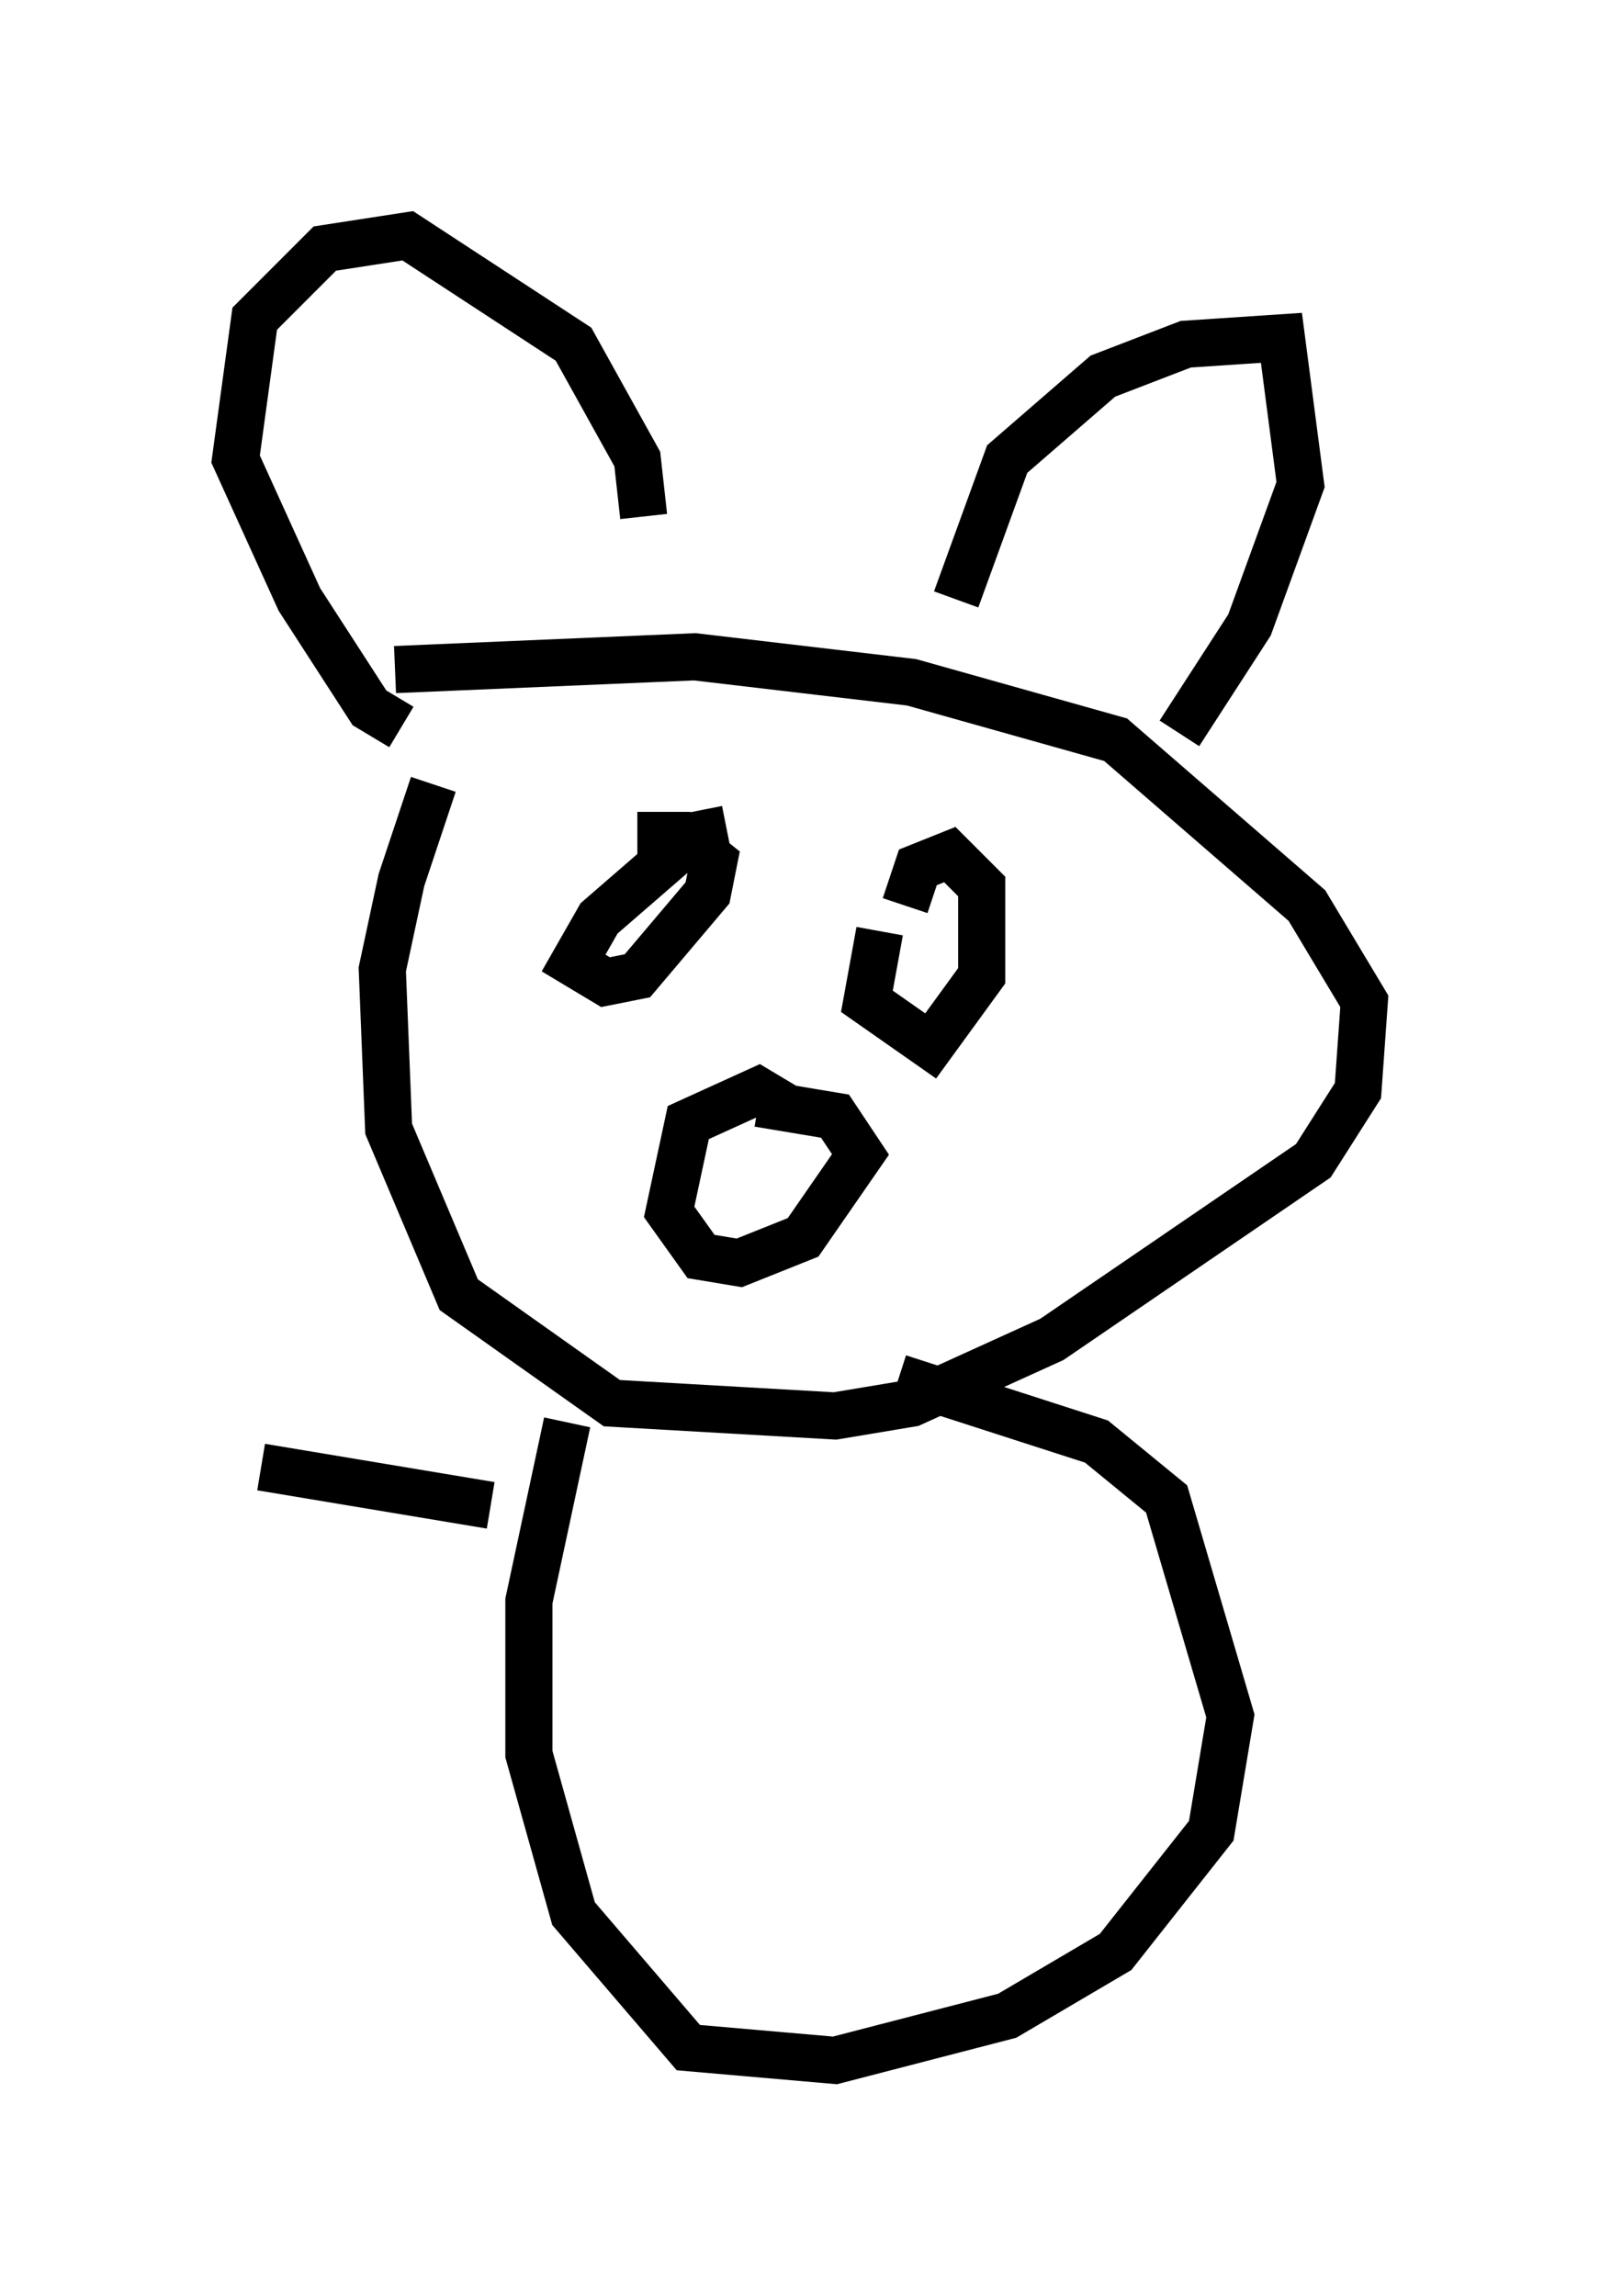 <?xml version="1.0" encoding="utf-8" ?>
<svg baseProfile="full" height="48.701" version="1.1" width="33.951" xmlns="http://www.w3.org/2000/svg" xmlns:ev="http://www.w3.org/2001/xml-events" xmlns:xlink="http://www.w3.org/1999/xlink"><defs /><rect fill="white" height="48.701" width="33.951" x="0" y="0" /><path d="M10.683, 14.878 m-1.488, 1.759 l-0.677, 2.03 -0.406, 1.894 l0.135, 3.383 1.488, 3.518 l3.248, 2.3 4.736, 0.271 l1.624, -0.271 2.977, -1.353 l5.548, -3.789 0.947, -1.488 l0.135, -1.894 -1.218, -2.03 l-4.059, -3.518 -4.33, -1.218 l-4.601, -0.541 -6.36, 0.271 m0.135, 1.218 l-0.677, -0.406 -1.488, -2.3 l-1.353, -2.977 0.406, -2.977 l1.488, -1.488 1.759, -0.271 l3.518, 2.3 1.353, 2.436 l0.135, 1.218 m6.631, 1.759 l1.083, -2.977 2.03, -1.759 l1.759, -0.677 2.03, -0.135 l0.406, 3.112 -1.083, 2.977 l-1.488, 2.3 m-9.607, 2.03 l-0.677, 0.135 -2.03, 1.759 l-0.541, 0.947 0.677, 0.406 l0.677, -0.135 1.488, -1.759 l0.135, -0.677 -0.677, -0.541 l-0.947, 0.0 m5.142, 2.03 l-0.271, 1.488 1.353, 0.947 l1.083, -1.488 0.0, -1.894 l-0.677, -0.677 -0.677, 0.271 l-0.271, 0.812 m-2.436, 4.33 l-0.677, -0.406 -1.488, 0.677 l-0.406, 1.894 0.677, 0.947 l0.812, 0.135 1.353, -0.541 l1.218, -1.759 -0.541, -0.812 l-1.624, -0.271 m-4.059, 6.766 l-0.812, 3.789 0.0, 3.248 l0.947, 3.383 2.436, 2.842 l3.112, 0.271 3.654, -0.947 l2.3, -1.353 2.03, -2.571 l0.406, -2.436 -1.353, -4.601 l-1.488, -1.218 -4.195, -1.353 m-8.66, 2.706 l-4.871, -0.812 " fill="none" stroke="black" stroke-width="1" /></svg>